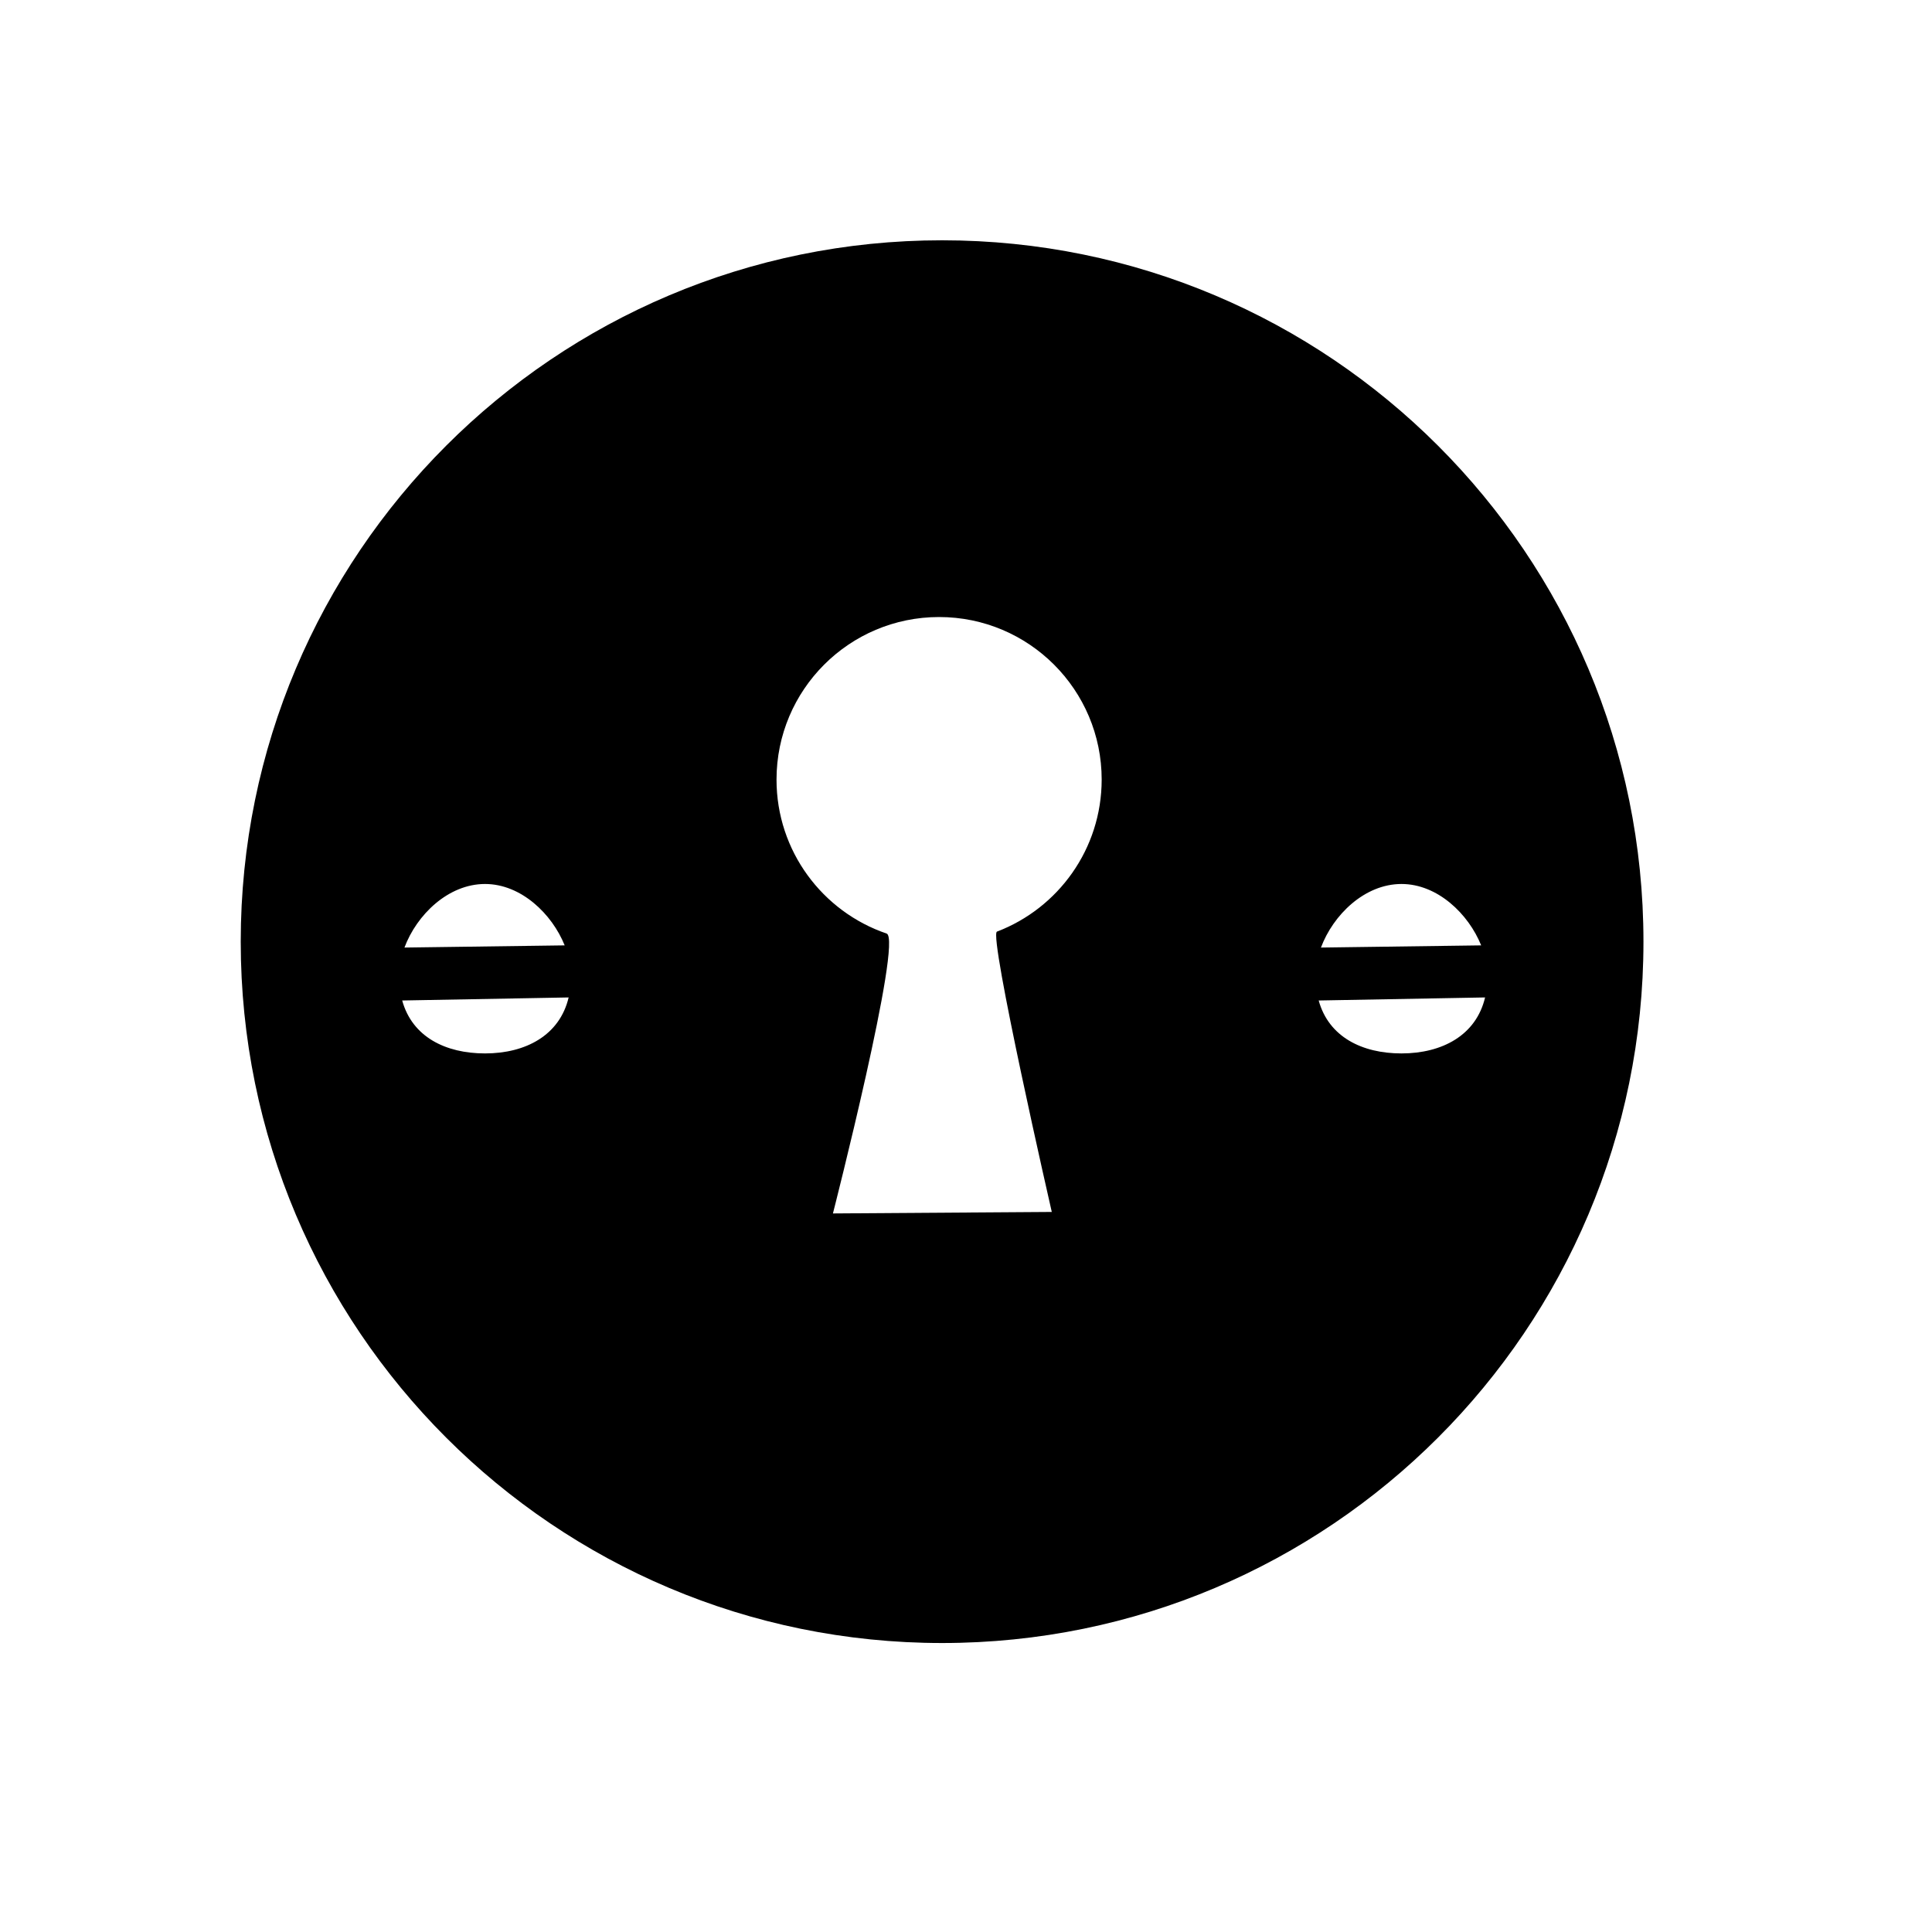 <svg height="28" version="1.1" width="28" xmlns="http://www.w3.org/2000/svg" viewBox="-4 -4 40 40">
	<path fill="none" stroke="#ffffff" stroke-width="6" stroke-linejoin="round" opacity="0" class="stroke" d="M15.505,0.975c-8.02,0-14.521,6.501-14.521,14.521s6.501,14.521,14.521,14.521c8.02,0,14.521-6.501,14.521-14.521S23.525,0.975,15.505,0.975zM25.016,14.302c0.747,0,1.387,0.619,1.65,1.271l-3.317,0.045C23.601,14.942,24.252,14.302,25.016,14.302zM6.042,14.302c0.747,0,1.386,0.619,1.649,1.271l-3.317,0.045C4.626,14.942,5.278,14.302,6.042,14.302zM6.042,17.81c-0.818,0-1.508-0.343-1.715-1.096l3.446-0.063C7.588,17.435,6.883,17.81,6.042,17.81zM16.641,15.288c-0.178,0.068,1.135,5.804,1.135,5.804l-4.531,0.031c0,0,1.452-5.679,1.111-5.795c-1.326-0.452-2.279-1.708-2.279-3.187c0-1.859,1.507-3.366,3.366-3.366s3.366,1.507,3.366,3.366C18.808,13.578,17.908,14.805,16.641,15.288zM25.016,17.81c-0.817,0-1.507-0.343-1.714-1.096l3.445-0.063C26.562,17.435,25.857,17.81,25.016,17.81z"/>
	<path fill="#000000" stroke="none" opacity="1" class="fill" d="M15.505,0.975c-8.02,0-14.521,6.501-14.521,14.521s6.501,14.521,14.521,14.521c8.02,0,14.521-6.501,14.521-14.521S23.525,0.975,15.505,0.975zM25.016,14.302c0.747,0,1.387,0.619,1.65,1.271l-3.317,0.045C23.601,14.942,24.252,14.302,25.016,14.302zM6.042,14.302c0.747,0,1.386,0.619,1.649,1.271l-3.317,0.045C4.626,14.942,5.278,14.302,6.042,14.302zM6.042,17.81c-0.818,0-1.508-0.343-1.715-1.096l3.446-0.063C7.588,17.435,6.883,17.81,6.042,17.81zM16.641,15.288c-0.178,0.068,1.135,5.804,1.135,5.804l-4.531,0.031c0,0,1.452-5.679,1.111-5.795c-1.326-0.452-2.279-1.708-2.279-3.187c0-1.859,1.507-3.366,3.366-3.366s3.366,1.507,3.366,3.366C18.808,13.578,17.908,14.805,16.641,15.288zM25.016,17.81c-0.817,0-1.507-0.343-1.714-1.096l3.445-0.063C26.562,17.435,25.857,17.81,25.016,17.81z"/>
</svg>
